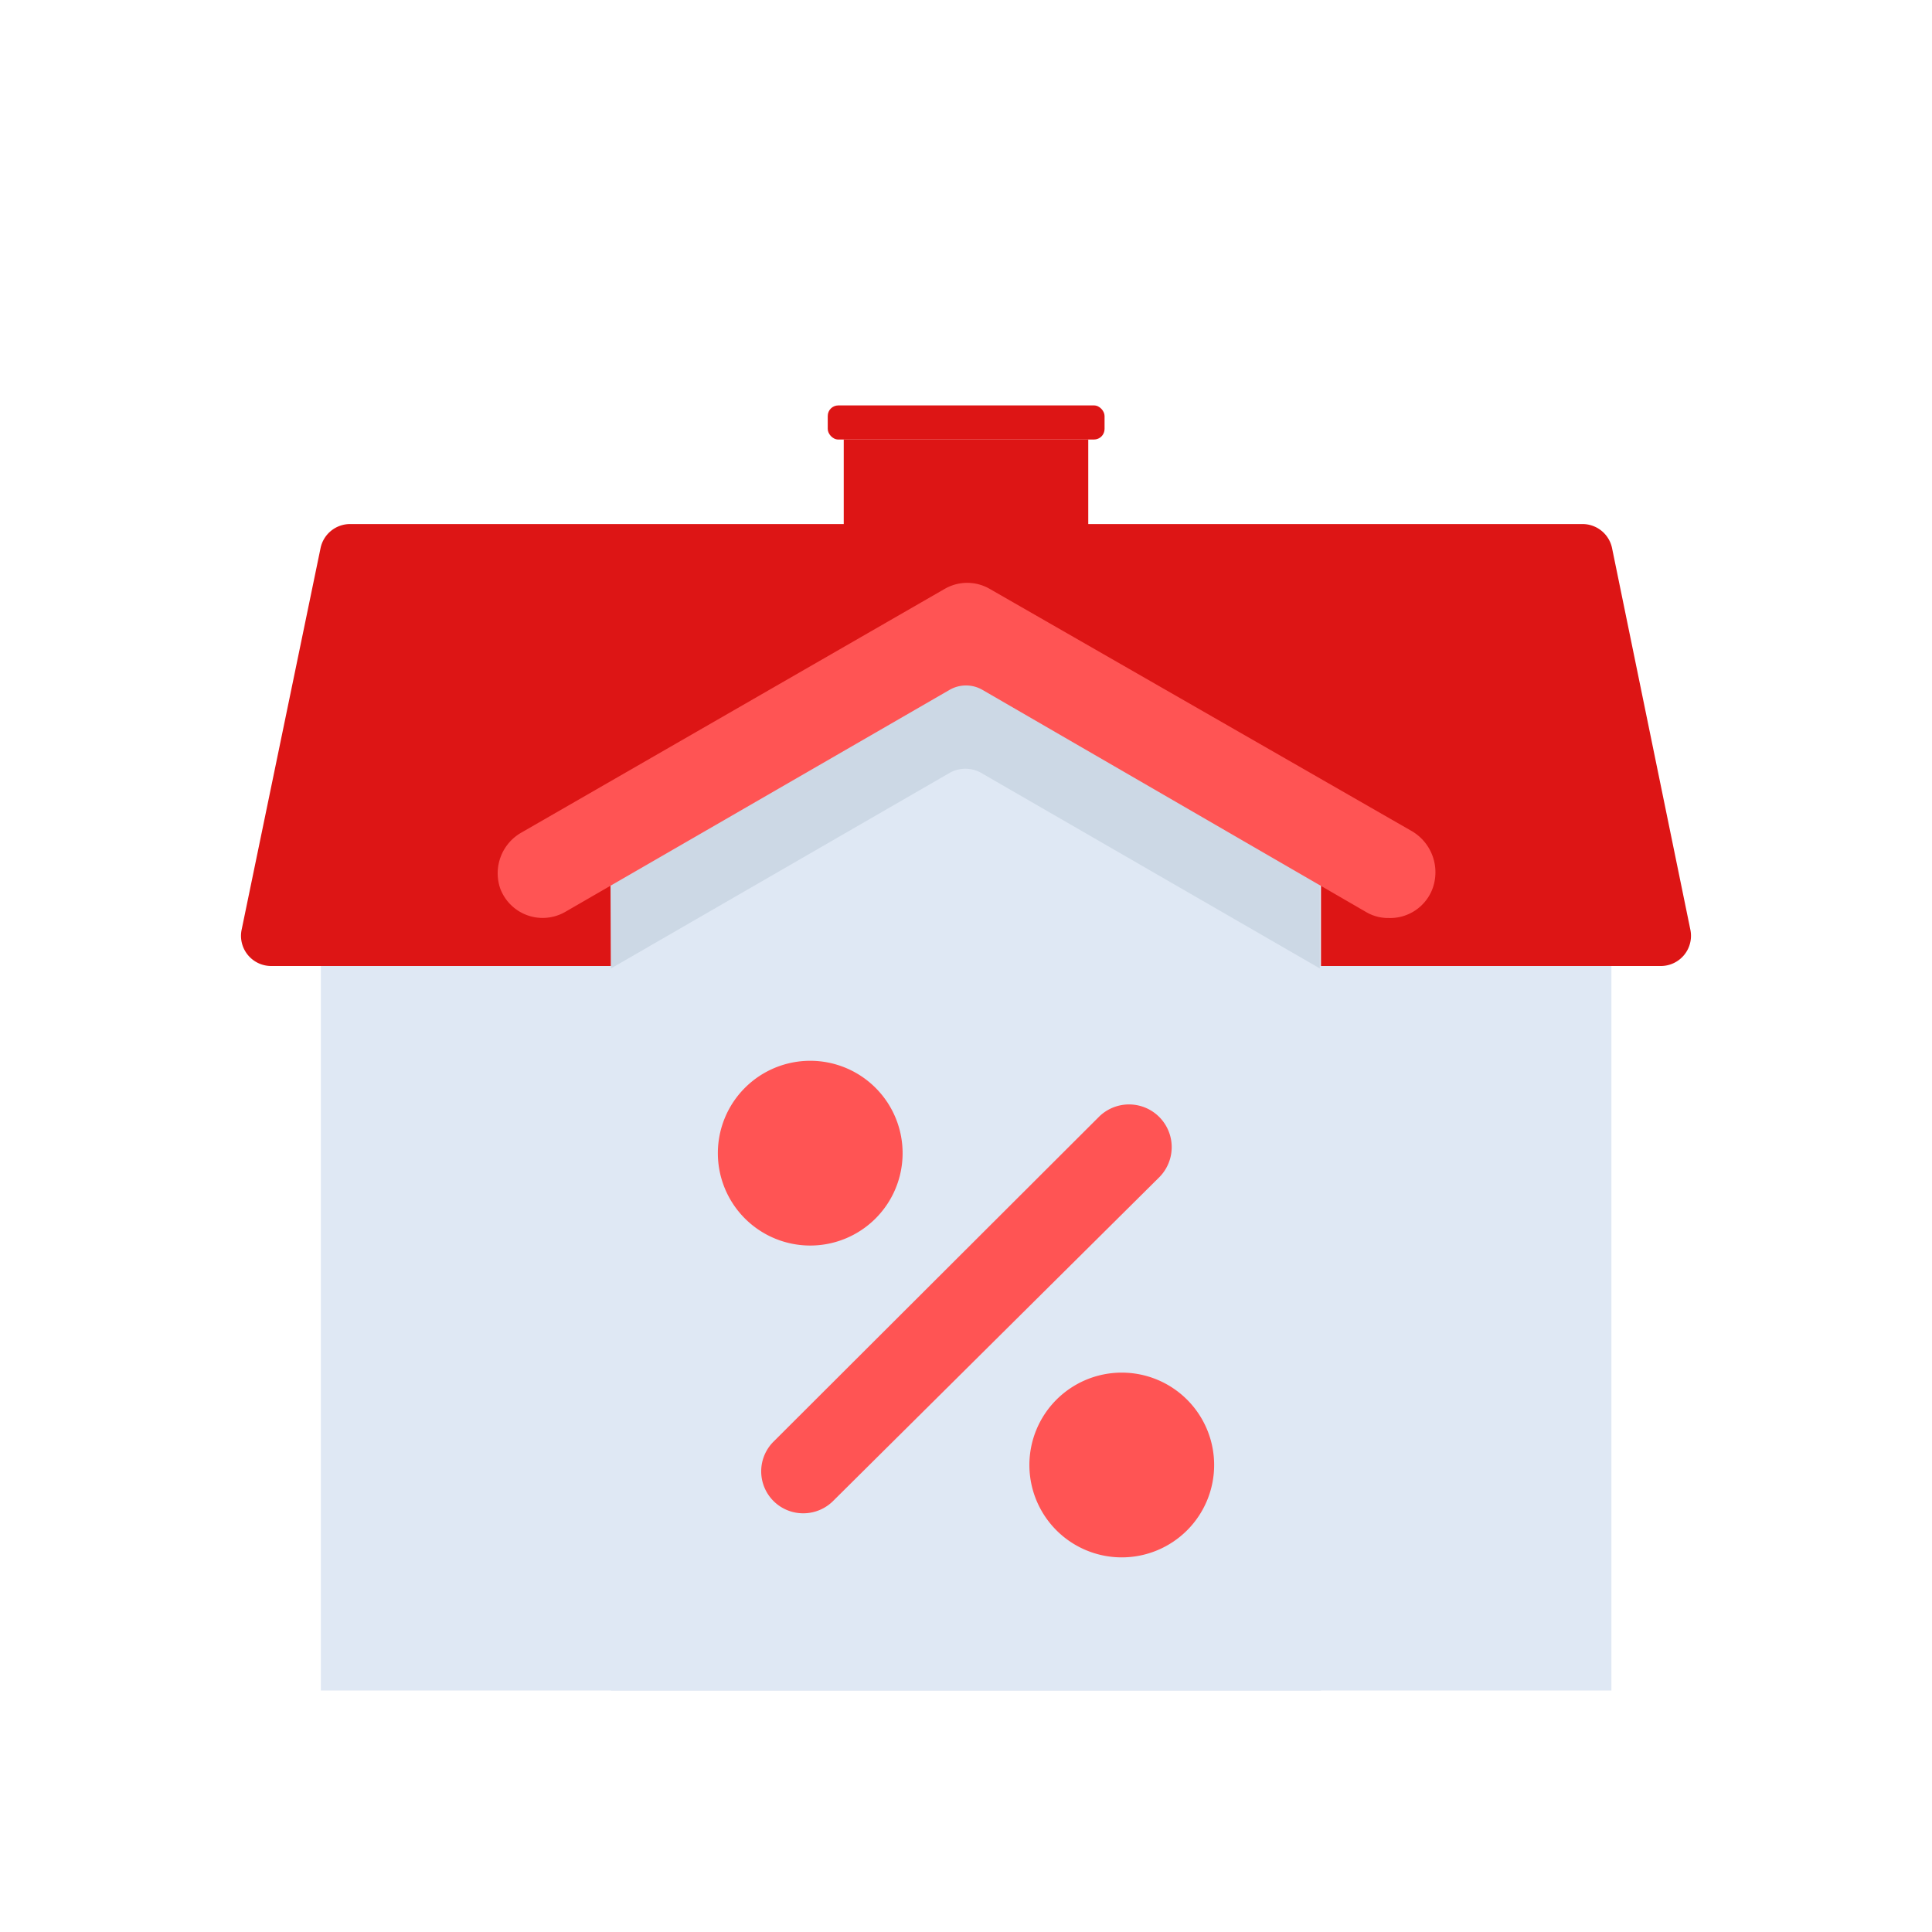 <svg id="Layer_1" data-name="Layer 1" xmlns="http://www.w3.org/2000/svg" viewBox="0 0 64 64"><defs><style>.cls-1{fill:#dd1515;}.cls-2{fill:#dfe8f4;}.cls-3{fill:#ccd8e5;}.cls-4{fill:#ff5454;}</style></defs><title>real, estate, property, sale, discount, percentage</title><rect class="cls-1" x="27.95" y="14.56" width="8.1" height="6.25"/><rect class="cls-2" x="10.63" y="25.6" width="42.75" height="30.4"/><path class="cls-1" d="M55,32H9a1,1,0,0,1-1-1.18l2.62-12.67a1,1,0,0,1,1-.79H52.4a1,1,0,0,1,1,.79L56,30.82A1,1,0,0,1,55,32Z"/><polygon class="cls-2" points="32 20.81 20.24 27.6 20.24 56 43.76 56 43.76 27.6 32 20.81"/><path class="cls-3" d="M20.24,32.08l11.24-6.49a1.07,1.07,0,0,1,1,0l11.24,6.49V28.62l-11-6.36a1.49,1.49,0,0,0-1.5,0l-11,6.36Z"/><path class="cls-4" d="M46,30.41a1.43,1.43,0,0,1-.75-.2L32.54,22.85a1.09,1.09,0,0,0-1.08,0L18.72,30.21a1.5,1.5,0,0,1-2.15-.78,1.55,1.55,0,0,1,.72-1.86l14-8.06a1.49,1.49,0,0,1,1.5,0l13.94,8a1.58,1.58,0,0,1,.72,1.94A1.5,1.5,0,0,1,46,30.41Z"/><rect class="cls-1" x="27.42" y="13.43" width="9.17" height="1.13" rx="0.35"/><path class="cls-4" d="M29.9,38.2a3.06,3.06,0,1,1-3.06-3.06A3.06,3.06,0,0,1,29.9,38.2Z"/><path class="cls-4" d="M40.22,48.52a3.06,3.06,0,1,1-3.06-3.05A3.06,3.06,0,0,1,40.22,48.52Z"/><path class="cls-4" d="M26.62,50.13a1.39,1.39,0,0,1-1-2.37L36.4,37a1.39,1.39,0,0,1,2,2L27.6,49.72A1.4,1.4,0,0,1,26.62,50.13Z"/></svg>